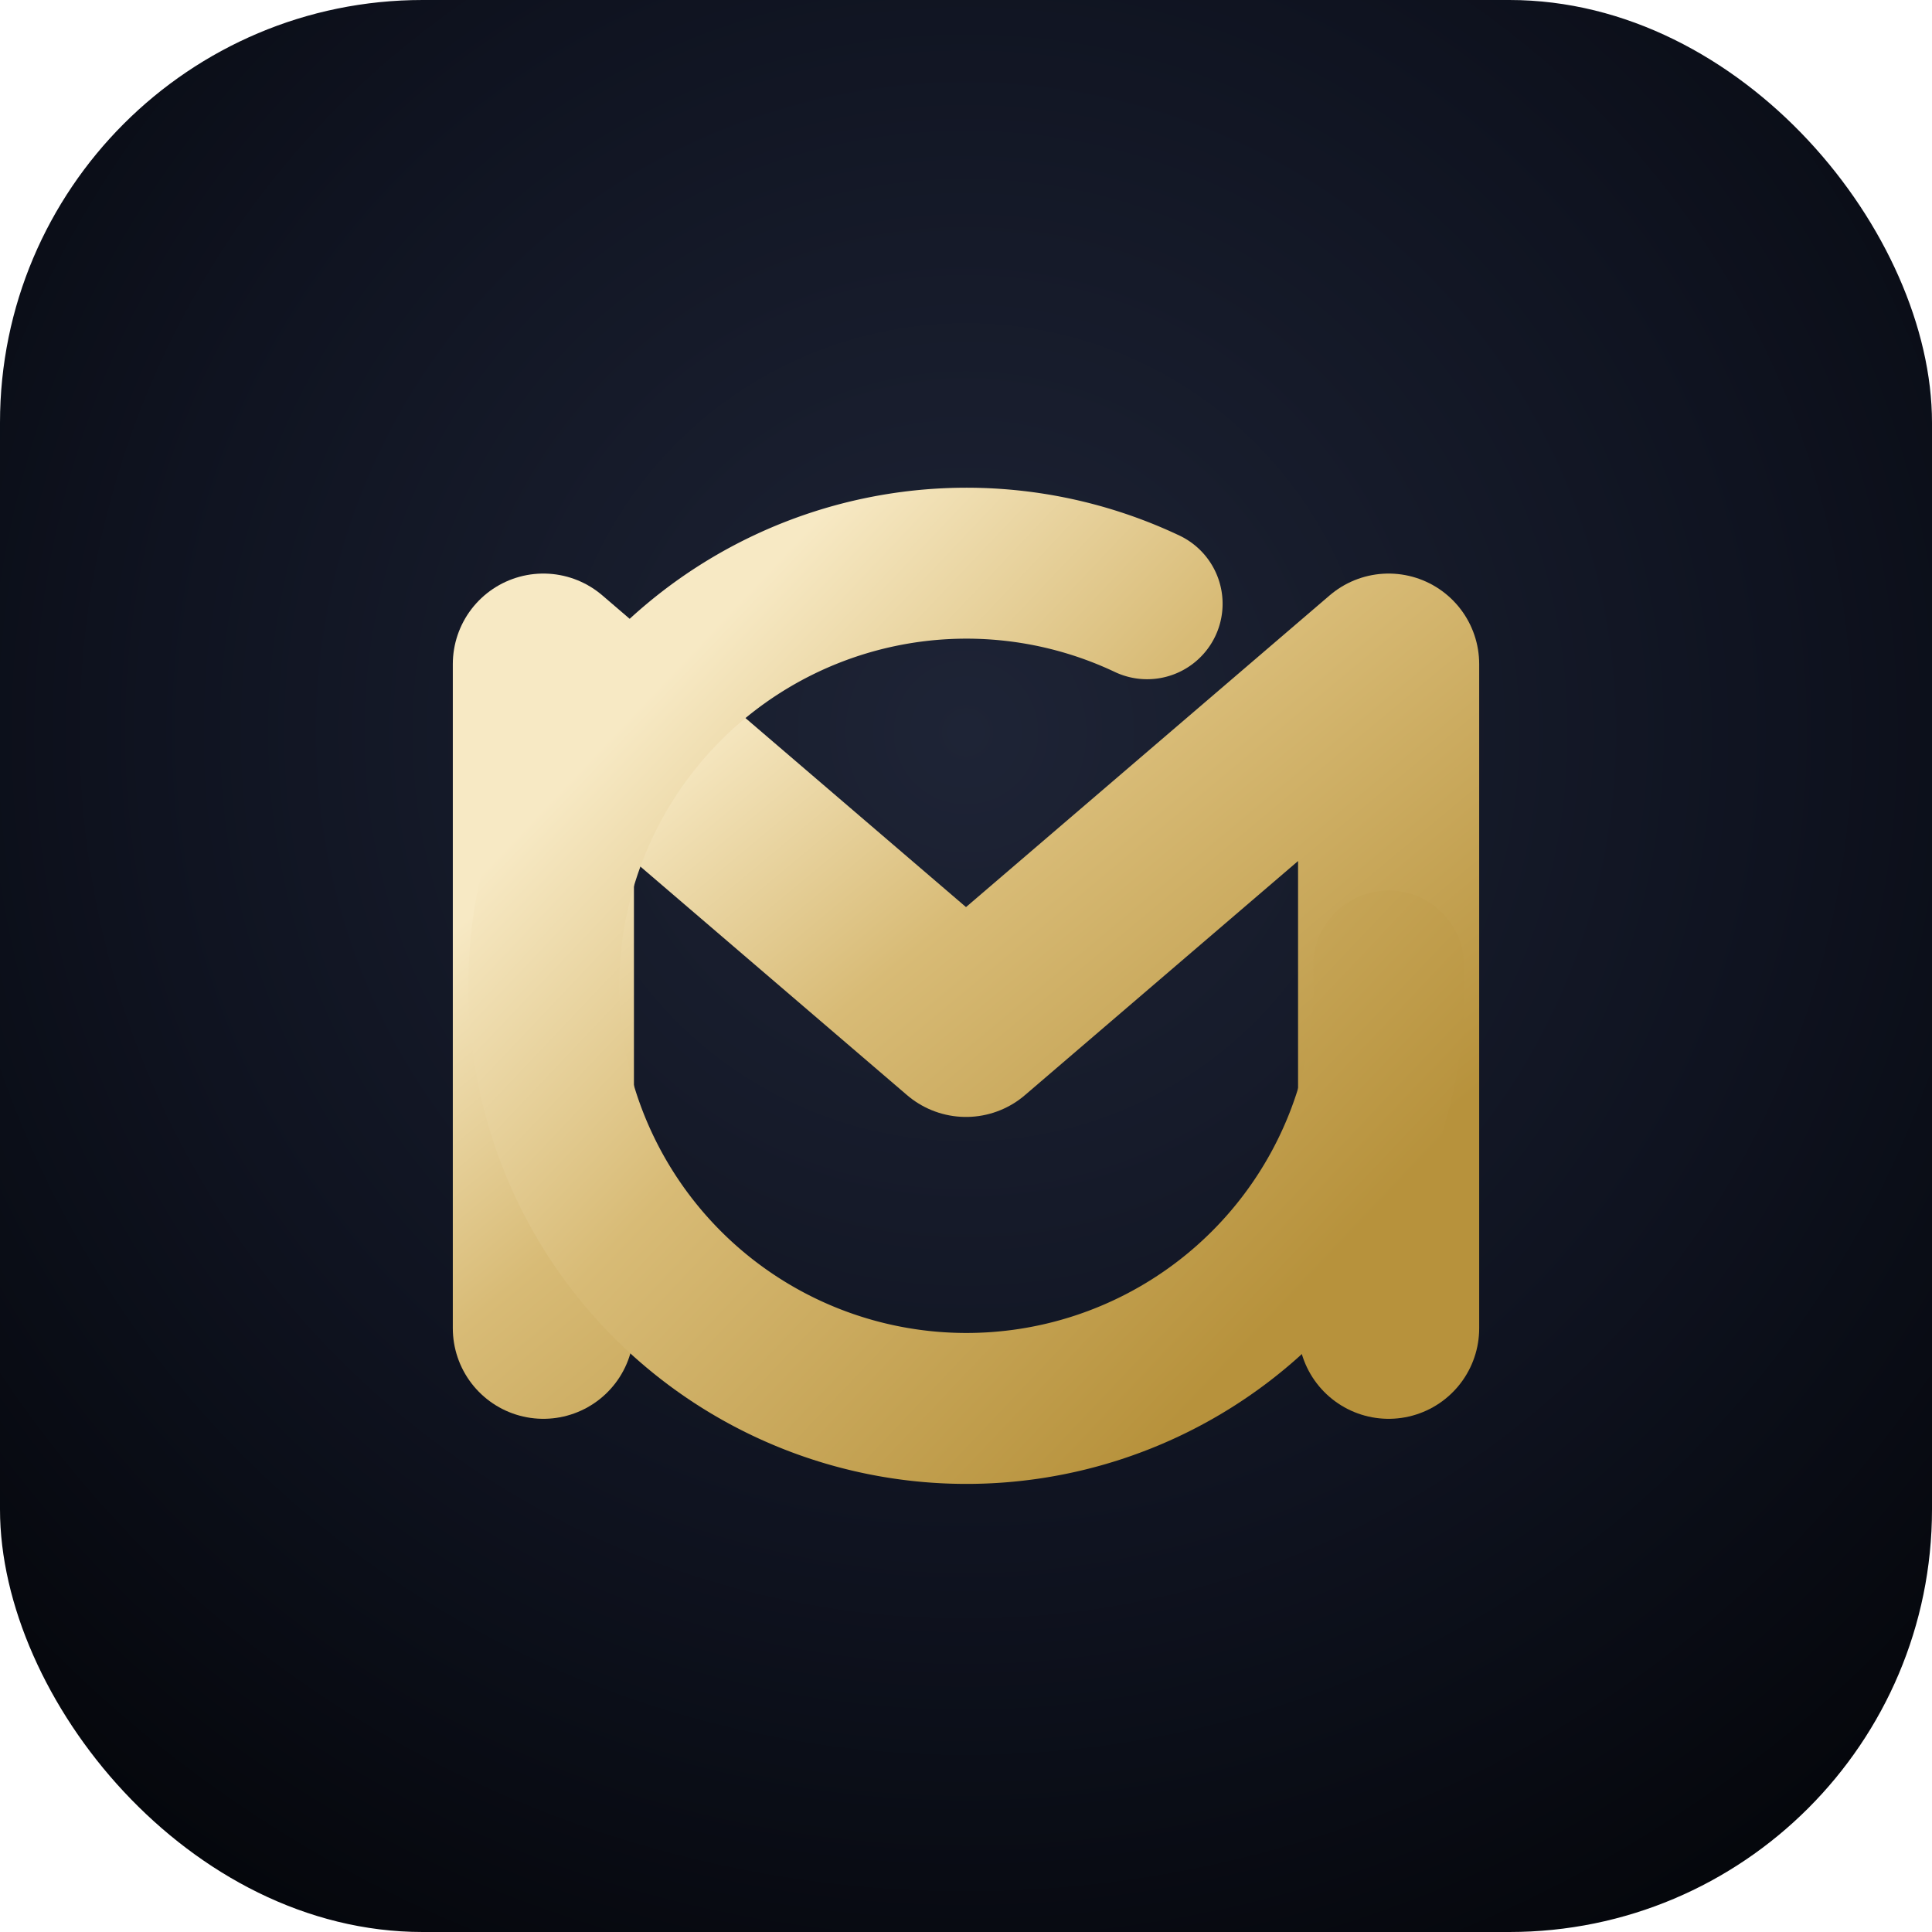 <svg xmlns="http://www.w3.org/2000/svg" viewBox="0 0 64 64" role="img" aria-labelledby="title">
  <title>Monthaven Capital favicon</title>
  <defs>
    <radialGradient id="favicon-bg" cx="50%" cy="38%" r="70%">
      <stop offset="0" stop-color="#1e2436" />
      <stop offset="0.6" stop-color="#0f1320" />
      <stop offset="1" stop-color="#05070c" />
    </radialGradient>
    <linearGradient id="favicon-stroke" x1="12%" y1="16%" x2="88%" y2="88%">
      <stop offset="0" stop-color="#f7e9c4" />
      <stop offset="0.4" stop-color="#d8bb76" />
      <stop offset="1" stop-color="#b7923c" />
    </linearGradient>
  </defs>
  <rect width="64" height="64" rx="14" fill="url(#favicon-bg)" />
  <g fill="none" stroke="url(#favicon-stroke)" stroke-width="6" stroke-linecap="round" stroke-linejoin="round">
    <path d="M18 44V22l14 12 14-12v22" />
    <path d="M46 32a14 14 0 1 1-8-12" stroke-width="5" />
  </g>
</svg>
